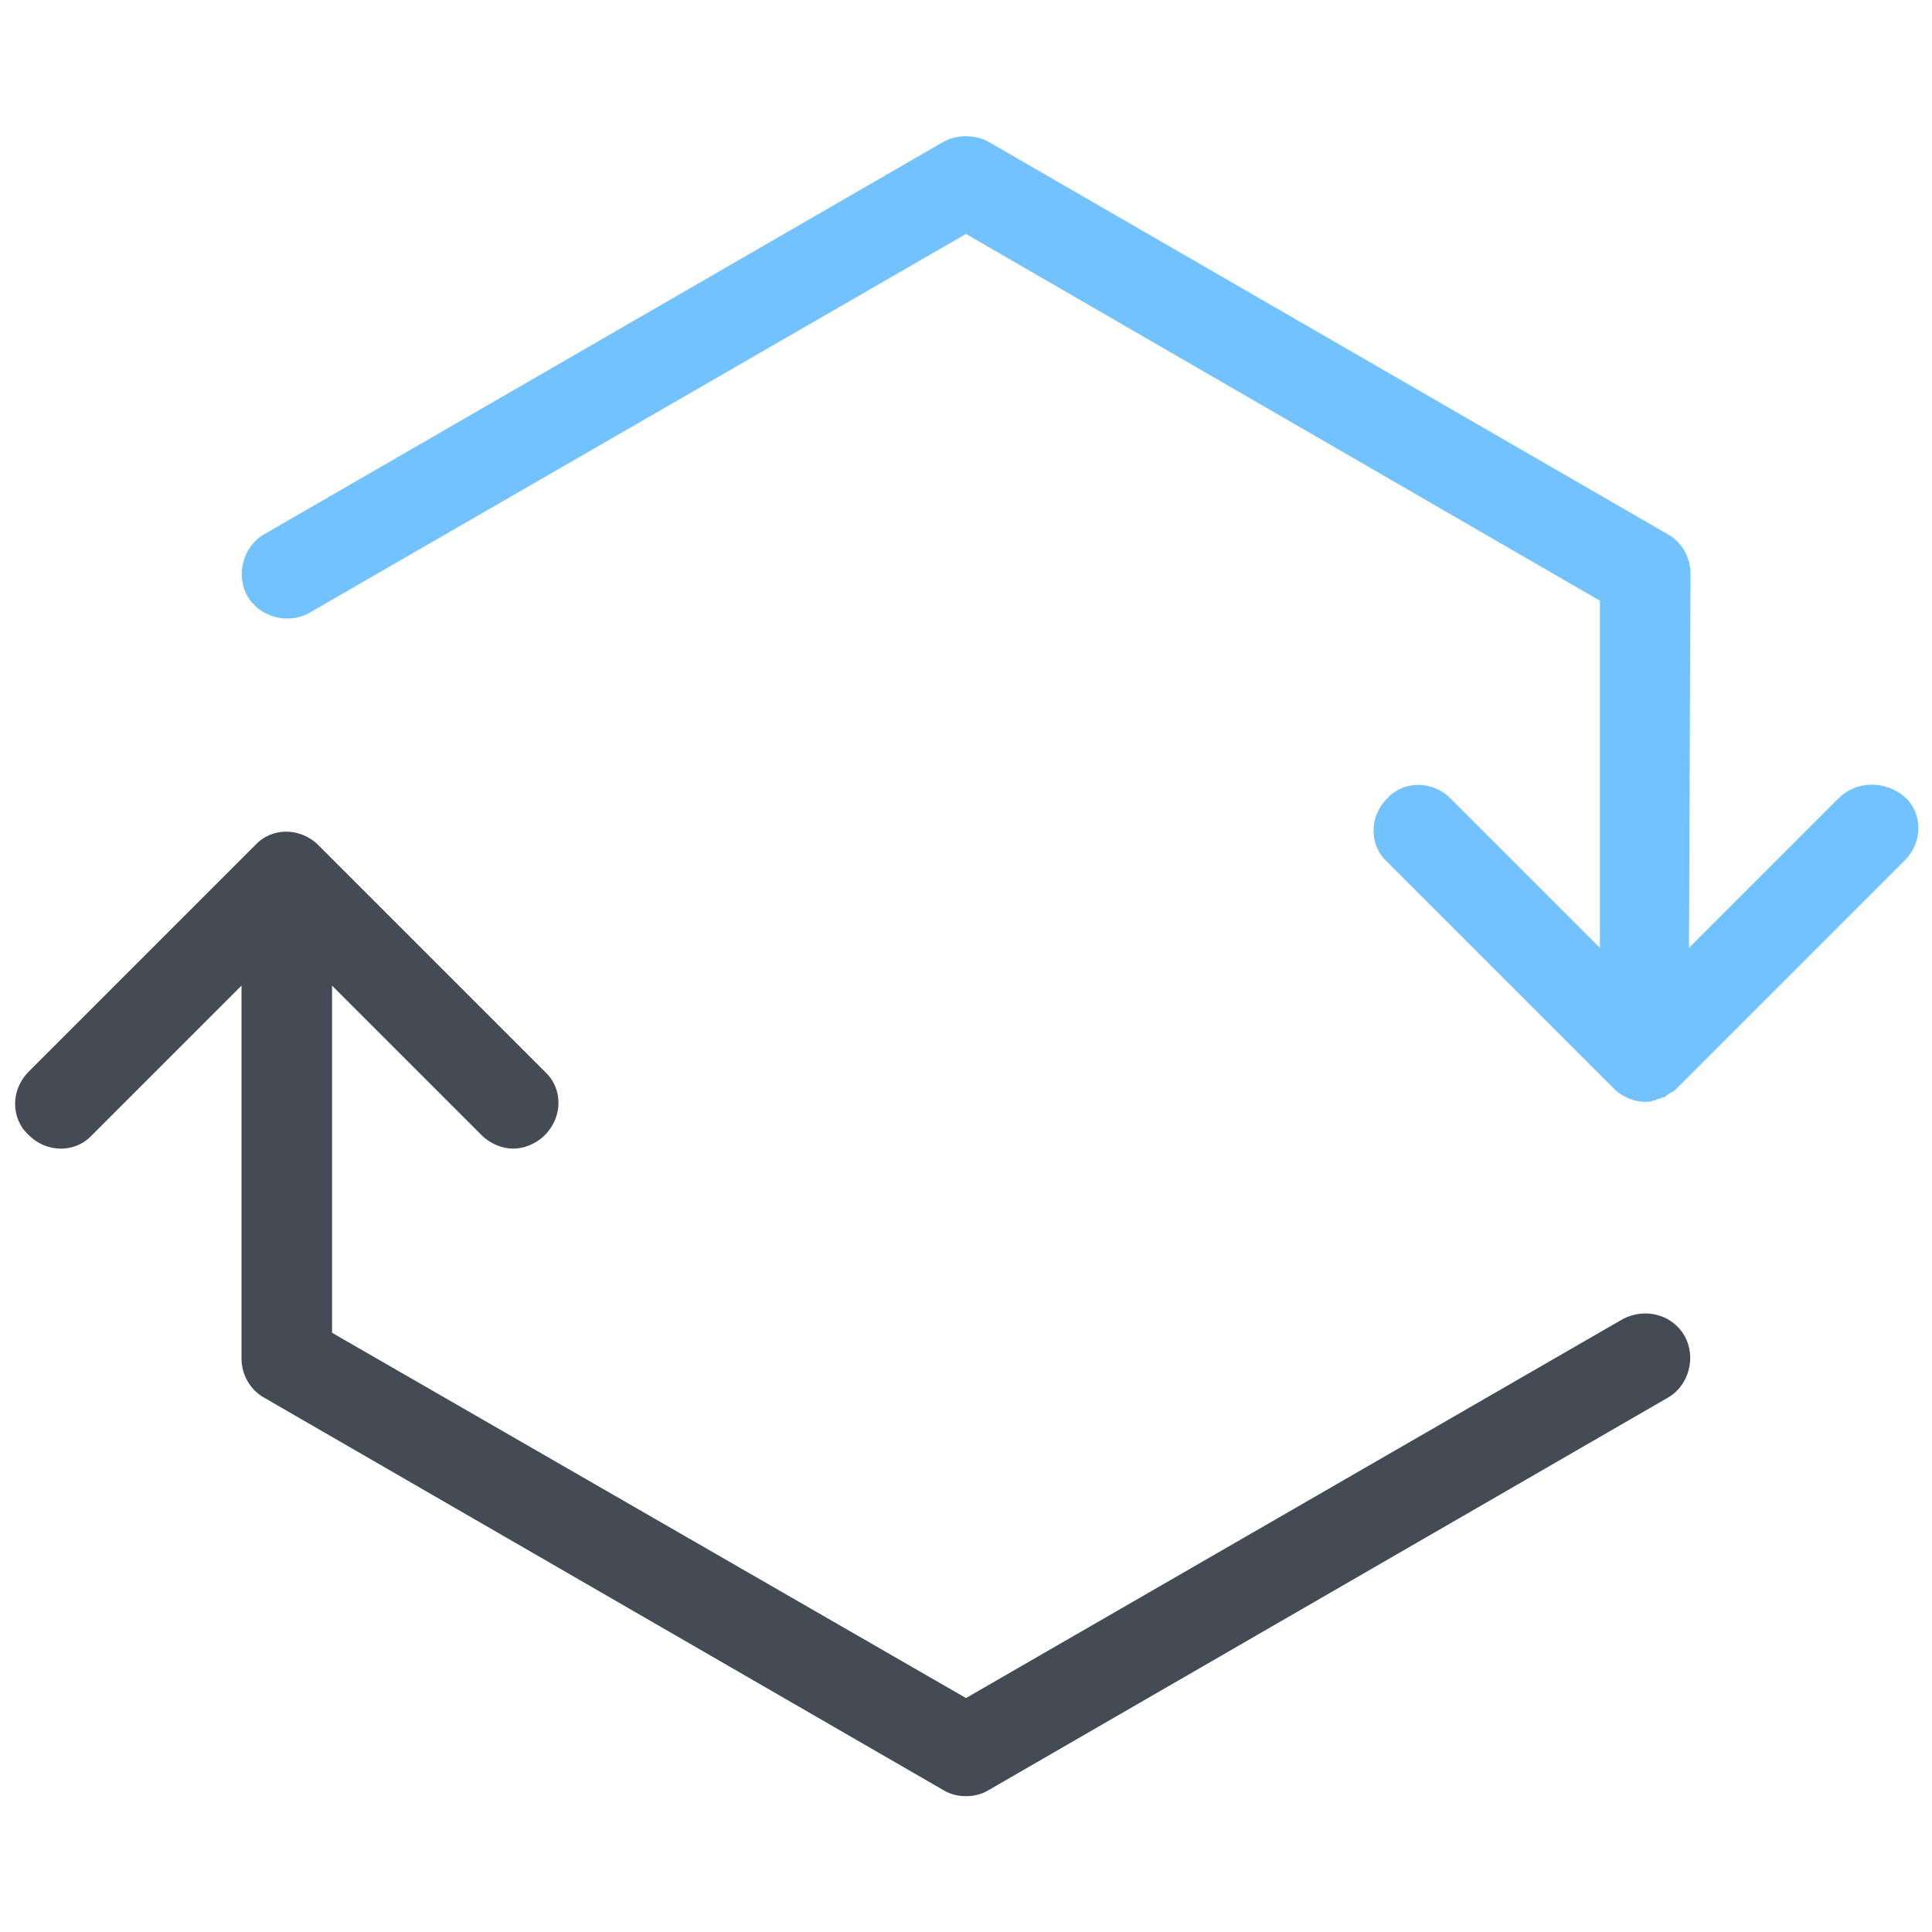 <svg xmlns="http://www.w3.org/2000/svg"  viewBox="0 0 128 128"><path fill="#71c2ff" d="M121.8,52.9l-9.9,9.9L112,38c0-1.1-0.6-2.1-1.5-2.6l-45-26c-0.9-0.5-2.1-0.5-3,0l-45,26	c-1.4,0.8-1.9,2.7-1.1,4.1c0.8,1.4,2.7,1.9,4.1,1.1L64,15.5l42,24.3l0,23l-9.9-9.9c-1.2-1.2-3.1-1.2-4.2,0c-1.2,1.2-1.2,3.1,0,4.2	l15,15c0.6,0.6,1.4,0.9,2.1,0.9c0.2,0,0.4,0,0.6-0.1c0.1,0,0.2-0.1,0.3-0.1c0.1,0,0.2-0.1,0.3-0.1c0.1,0,0.2-0.1,0.3-0.2	c0.1,0,0.1-0.1,0.2-0.1c0.2-0.1,0.3-0.2,0.5-0.4c0,0,0,0,0,0l15-15c1.2-1.2,1.2-3.1,0-4.2C124.9,51.7,123,51.7,121.8,52.9z"/><path fill="#444b54" d="M107.5,87.4L64,112.5L22,88.3v-23l9.9,9.9c0.6,0.6,1.4,0.9,2.1,0.9s1.5-0.3,2.1-0.9c1.2-1.2,1.2-3.1,0-4.2	l-15-15c-1.2-1.2-3.1-1.2-4.2,0l-15,15c-1.2,1.2-1.2,3.1,0,4.2c1.2,1.2,3.1,1.2,4.2,0l9.9-9.9V90c0,1.1,0.6,2.1,1.5,2.6l45,26	c0.5,0.3,1,0.4,1.5,0.4s1-0.1,1.5-0.4l45-26c1.4-0.8,1.9-2.7,1.1-4.1C110.8,87.1,109,86.6,107.5,87.4z"/></svg>